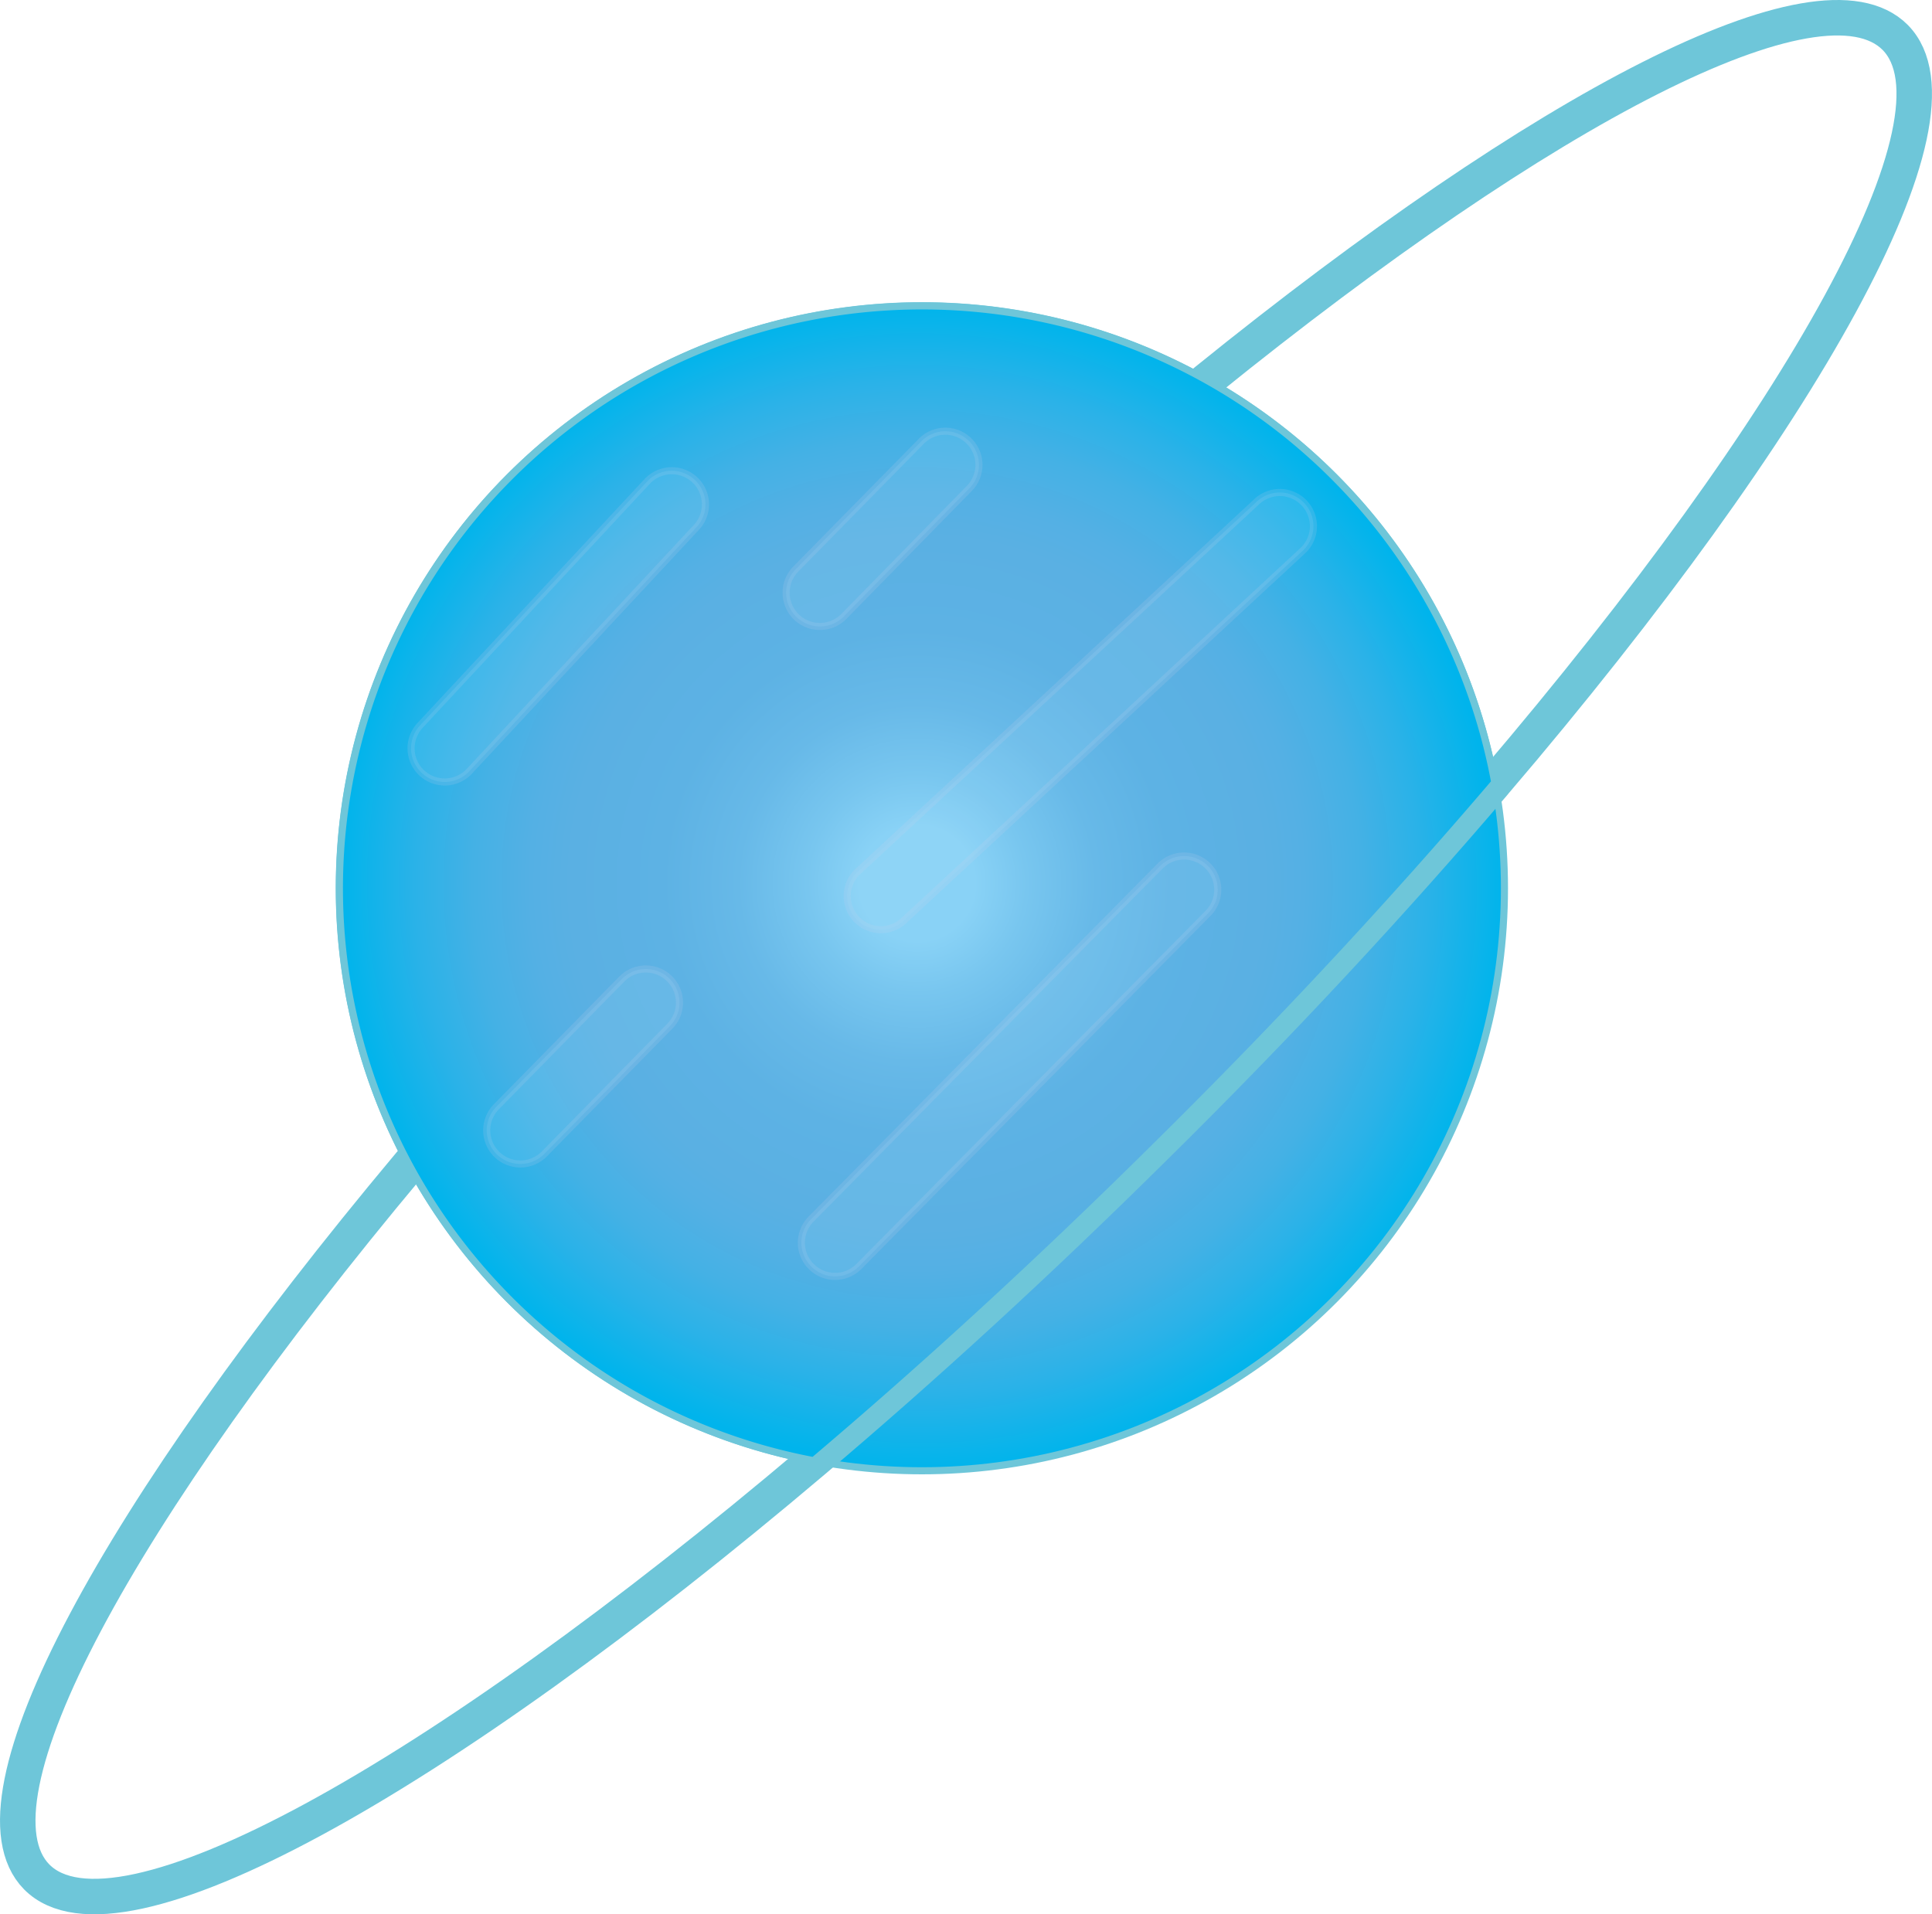 <?xml version="1.0" encoding="UTF-8" standalone="no"?>
<svg
   xmlns:dc="http://purl.org/dc/elements/1.1/"
   xmlns:cc="http://creativecommons.org/ns#"
   xmlns:rdf="http://www.w3.org/1999/02/22-rdf-syntax-ns#"
   xmlns:svg="http://www.w3.org/2000/svg"
   xmlns="http://www.w3.org/2000/svg"
   xmlns:xlink="http://www.w3.org/1999/xlink"
   id="Ebene_1"
   data-name="Ebene 1"
   viewBox="0 0 272.294 269.838"
   version="1.1"
   width="272.294"
   height="269.838">
  <defs
     id="defs92">
    <style
       id="style2">.cls-1{fill:#6f071c;}.cls-1,.cls-27{opacity:0.23;}.cls-2,.cls-9{fill:#e6332a;}.cls-2{opacity:0.16;}.cls-14,.cls-3{fill:#be1622;}.cls-3,.cls-4{opacity:0.08;}.cls-4,.cls-7{fill:#e94e1b;}.cls-5{stroke:#662483;fill:url(#Unbenannter_Verlauf_34);}.cls-10,.cls-11,.cls-12,.cls-22,.cls-23,.cls-31,.cls-5{stroke-miterlimit:10;}.cls-6{fill:url(#Orange_Gelb);}.cls-22,.cls-26,.cls-8{fill:#f39200;}.cls-10,.cls-11,.cls-12{stroke:#6ec6d9;}.cls-10{fill:url(#Unbenannter_Verlauf_77);}.cls-11{fill:none;stroke-width:5px;}.cls-12{fill:url(#Unbenannter_Verlauf_77-2);}.cls-13{fill:#36a9e1;}.cls-15{fill:url(#Unbenannter_Verlauf_93);}.cls-16{fill:#79110e;}.cls-17{fill:url(#Unbenannter_Verlauf_113);}.cls-18{fill:url(#Unbenannter_Verlauf_126);}.cls-19{fill:url(#Orange_Gelb-2);}.cls-20,.cls-21,.cls-28{fill:#f9b233;}.cls-20{opacity:0.65;}.cls-21{opacity:0.71;}.cls-22{stroke:#f9b233;}.cls-23{fill:#acdef9;stroke:#ced4ed;}.cls-23,.cls-26{opacity:0.15;}.cls-24{fill:#009640;}.cls-25{fill:#ededed;}.cls-27{fill:#c6c6c6;}.cls-28{opacity:0.25;}.cls-29{fill:#b2b2b2;opacity:0.13;}.cls-30{fill:#5d0c03;}.cls-31{fill:#fced5a;stroke:#f39200;stroke-width:0.75px;}.cls-32{fill:#f6f6f6;}.cls-33{fill:#620b00;}</style>
    <radialGradient
       id="Unbenannter_Verlauf_34"
       cx="498.34"
       cy="72.95"
       r="68.86"
       gradientUnits="userSpaceOnUse"
       gradientTransform="translate(-118.309,-293.818)">
      <stop
         offset="0.1"
         stop-color="#5e0b4f"
         id="stop4" />
      <stop
         offset="0.43"
         stop-color="#4f1157"
         id="stop6" />
      <stop
         offset="0.56"
         stop-color="#48145a"
         id="stop8" />
      <stop
         offset="0.67"
         stop-color="#3b1a5b"
         id="stop10" />
      <stop
         offset="0.84"
         stop-color="#2e215c"
         id="stop12" />
      <stop
         offset="1"
         stop-color="#29235c"
         id="stop14" />
    </radialGradient>
    <linearGradient
       id="Orange_Gelb"
       x1="107.65"
       y1="554.35"
       x2="143.7"
       y2="554.35"
       gradientUnits="userSpaceOnUse">
      <stop
         offset="0"
         stop-color="#ffef26"
         id="stop17" />
      <stop
         offset="0.02"
         stop-color="#ffea21"
         id="stop19" />
      <stop
         offset="0.1"
         stop-color="#fed70f"
         id="stop21" />
      <stop
         offset="0.19"
         stop-color="#fdcc04"
         id="stop23" />
      <stop
         offset="0.28"
         stop-color="#fdc800"
         id="stop25" />
      <stop
         offset="0.67"
         stop-color="#f18f34"
         id="stop27" />
      <stop
         offset="0.89"
         stop-color="#e95f32"
         id="stop29" />
      <stop
         offset="1"
         stop-color="#e3312d"
         id="stop31" />
    </linearGradient>
    <radialGradient
       id="Unbenannter_Verlauf_77"
       cx="271.26"
       cy="309"
       r="82.11"
       gradientUnits="userSpaceOnUse">
      <stop
         offset="0.1"
         stop-color="#89d2f6"
         id="stop34" />
      <stop
         offset="0.19"
         stop-color="#78c6ef"
         id="stop36" />
      <stop
         offset="0.31"
         stop-color="#67b9e8"
         id="stop38" />
      <stop
         offset="0.44"
         stop-color="#5db2e4"
         id="stop40" />
      <stop
         offset="0.6"
         stop-color="#5ab0e3"
         id="stop42" />
      <stop
         offset="0.67"
         stop-color="#54b0e4"
         id="stop44" />
      <stop
         offset="0.77"
         stop-color="#44b1e5"
         id="stop46" />
      <stop
         offset="0.87"
         stop-color="#2ab2e8"
         id="stop48" />
      <stop
         offset="0.98"
         stop-color="#06b4eb"
         id="stop50" />
      <stop
         offset="1"
         stop-color="#00b4ec"
         id="stop52" />
    </radialGradient>
    <radialGradient
       id="Unbenannter_Verlauf_77-2"
       cx="270.58"
       cy="308.29"
       r="81.4"
       xlink:href="#Unbenannter_Verlauf_77"
       gradientTransform="translate(-141.334,-183.795)" />
    <linearGradient
       id="Unbenannter_Verlauf_93"
       x1="355.4"
       y1="457.85"
       x2="641.29"
       y2="457.85"
       gradientUnits="userSpaceOnUse"
       gradientTransform="translate(-66.795,-9.646)">
      <stop
         offset="0"
         stop-color="#ffef26"
         id="stop56" />
      <stop
         offset="0.01"
         stop-color="#ffea21"
         id="stop58" />
      <stop
         offset="0.04"
         stop-color="#fed70f"
         id="stop60" />
      <stop
         offset="0.07"
         stop-color="#fdcc04"
         id="stop62" />
      <stop
         offset="0.1"
         stop-color="#fdc800"
         id="stop64" />
      <stop
         offset="0.24"
         stop-color="#f18f34"
         id="stop66" />
      <stop
         offset="0.5"
         stop-color="#e95f32"
         id="stop68" />
      <stop
         offset="0.51"
         stop-color="#e85631"
         id="stop70" />
      <stop
         offset="0.55"
         stop-color="#e6452f"
         id="stop72" />
      <stop
         offset="0.6"
         stop-color="#e43a2e"
         id="stop74" />
      <stop
         offset="0.67"
         stop-color="#e3332d"
         id="stop76" />
      <stop
         offset="0.86"
         stop-color="#e3312d"
         id="stop78" />
    </linearGradient>
    <linearGradient
       id="Unbenannter_Verlauf_113"
       x1="142.3"
       y1="541.77"
       x2="184.75"
       y2="541.77"
       gradientUnits="userSpaceOnUse"
       gradientTransform="translate(-141.334,-183.795)">
      <stop
         offset="0"
         stop-color="#eae200"
         id="stop81" />
      <stop
         offset="1"
         stop-color="#e11e14"
         id="stop83" />
    </linearGradient>
    <linearGradient
       id="Unbenannter_Verlauf_126"
       x1="149.84"
       y1="571.81"
       x2="163.27"
       y2="571.81"
       gradientUnits="userSpaceOnUse"
       gradientTransform="translate(-141.334,-183.795)">
      <stop
         offset="0"
         stop-color="#ece300"
         id="stop86" />
      <stop
         offset="1"
         stop-color="#e8461e"
         id="stop88" />
    </linearGradient>
    <linearGradient
       id="Orange_Gelb-2"
       x1="180.9"
       y1="577.77"
       x2="200.98"
       y2="577.77"
       xlink:href="#Orange_Gelb"
       gradientTransform="translate(-141.334,-183.795)" />
    <linearGradient
       xlink:href="#Orange_Gelb"
       id="linearGradient211"
       gradientUnits="userSpaceOnUse"
       x1="107.65"
       y1="554.35"
       x2="143.7"
       y2="554.35"
       gradientTransform="translate(-141.334,-183.795)" />
    <radialGradient
       xlink:href="#Unbenannter_Verlauf_77"
       id="radialGradient213"
       gradientUnits="userSpaceOnUse"
       cx="271.26"
       cy="309"
       r="82.11"
       gradientTransform="translate(-141.334,-183.795)" />
  </defs>
  <ellipse
     class="cls-1"
     cx="-19.874"
     cy="371.035"
     rx="90.16"
     ry="78.19"
     id="ellipse94" />
  <path
     class="cls-2"
     d="m 343.375,520.354 c -25.66,-1.27 -56.3,-30.26 -56.31,-66.28 -0.01,-36.02 30.66,-65.22 56.31,-66.28 33.92,-1.4 45.38,47 78.43,49.2 18.28,1.24 25,-75.7 79.45,-76.8 41.51,-0.84 74.68,41 74.77,88 0.11,54.75 -44.66,90.14 -74.77,88 -82.3,-5.79 -42.62,-62.37 -78.31,-64.07 -33.63,-1.61 -44.27,49.92 -79.57,48.23 z"
     id="path96" />
  <circle
     class="cls-3"
     cx="-193.283"
     cy="122.427"
     r="70.31"
     id="circle98" />
  <circle
     class="cls-4"
     cx="-87.168"
     cy="-141.808"
     r="125.95"
     id="circle100" />
  <circle
     class="cls-5"
     cx="380.031"
     cy="-220.868"
     r="68.86"
     id="circle102"
     style="fill:url(#Unbenannter_Verlauf_34)" />
  <path
     class="cls-6"
     d="m -8.784,336.785 6.38,5.26 a 13.06,13.06 0 0 1 3.58,15.53 l -2.62,5.71 a 13.93,13.93 0 0 0 -0.89,8.92 l 1.6,7 a 22.84,22.84 0 0 1 -1.47,14.55 l -4.77,10.53 -19.53,-7.52 -7.16,-38.82 z"
     id="path104"
     style="fill:url(#linearGradient211)" />
  <path
     class="cls-7"
     d="M 2.042,-144.158 A 89.68,89.68 0 0 1 -87.638,-54.478 c -44.63,0 -78.08,-35.26 -87.08,-68.13 a 71.43,71.43 0 0 1 -2.6,-21.55 c 1.43,-36.8 33.43,-89.69 89.68,-89.69 49.18,0 89.68,40.49 89.68,89.69 z"
     id="path106" />
  <path
     class="cls-8"
     d="m -136.108,-155.468 c 15.2,5.89 8.67,26.18 23.28,40.3 15.36,14.86 36.72,-3.72 68,5 3.17,0.88 23.67,6.09 33.33,15.06 a 89.23,89.23 0 0 0 11.34,-25.15 101.08,101.08 0 0 0 3.19,-23.59 c -0.06,-25.78 -16,-63.32 -50.86,-80.6 a 87.14,87.14 0 0 0 -39.32,-9.08 c -44.74,0.68 -70.87,37.68 -73.49,41.26 -16,21.7 -16.67,48 -16.68,48.38 v 0.48 c 0,0.45 0,1 0,1.6 9.1,-6.21 27.75,-18.88 41.21,-13.66 z"
     id="path108" />
  <path
     class="cls-9"
     d="m -52.888,-222.088 4.67,-2.52 a 88.64,88.64 0 0 0 -39.42,-9.24 c -32.87,0 -57.45,18.1 -72.51,40.47 0,0 0,0.12 0.06,0.17 2.09,3.2 17.15,-9.59 44.51,-8.15 12.66,0.67 14.34,2.86 23.54,1.79 13.8,-1.59 24.6,-9.57 32.26,-17.31 a 29.64,29.64 0 0 1 6.89,-5.21 z"
     id="path110" />
  <circle
     class="cls-10"
     cx="129.926"
     cy="125.205"
     r="82.11"
     id="circle112"
     style="fill:url(#radialGradient213)" />
  <path
     class="cls-11"
     d="m 210.666,110.285 c -14.1,16.55 -30.26,34 -48,51.49 -16.28,16.13 -32.51,31 -48,44.11 -53.26,45.12 -98.15,70.14 -109.49,58.68 -10.7,-10.86 11.49,-51.36 52.49,-100.36 15,-17.91 32.54,-37 51.9,-56.13 20.75,-20.55 41.36,-39 60.54,-54.48 47.64,-38.52 86.49,-58.89 97,-48.32 11.06,11.21 -12.89,53.93 -56.44,105.01 z"
     id="path114" />
  <path
     class="cls-12"
     d="m 210.666,110.285 c -14.1,16.55 -30.26,34 -48,51.49 -16.28,16.13 -32.51,31 -48,44.11 a 82.1,82.1 0 1 1 96,-95.6 z"
     id="path116"
     style="fill:url(#Unbenannter_Verlauf_77-2)" />
  <circle
     class="cls-13"
     cx="474.898"
     cy="71.175"
     r="93.909"
     transform="rotate(-1.146)"
     id="circle118"
     style="stroke-width:1" />
  <circle
     class="cls-14"
     cx="-193.283"
     cy="122.427"
     r="64"
     id="circle120" />
  <ellipse
     class="cls-9"
     cx="-193.283"
     cy="122.427"
     rx="32.16"
     ry="18.52"
     id="ellipse122" />
  <path
     class="cls-15"
     d="m 344.305,508.794 c -25.38,-1.06 -55.69,-25.43 -55.7,-55.7 -0.01,-30.27 30.33,-54.81 55.7,-55.7 33.57,-1.18 44.91,39.47 77.6,41.35 18.09,1 24.78,-63.62 78.61,-64.55 41.07,-0.7 73.88,34.47 74,74 0.1,46 -44.19,75.76 -74,74 -81.42,-4.86 -42.17,-52.42 -77.48,-53.85 -33.27,-1.39 -43.83,41.92 -78.73,40.45 z"
     id="path124"
     style="fill:url(#Unbenannter_Verlauf_93)" />
  <path
     class="cls-16"
     d="m 20.666,420.095 a 71.28,71.28 0 1 1 -7.88,-109 17,17 0 0 1 -3.12,29.36 c -10.61,4.69 -20.54,10.24 -22.47,20.15 -6.8,34.94 15.17,40.85 30.55,46.29 a 8,8 0 0 1 2.92,13.2 z"
     id="path126" />
  <path
     class="cls-17"
     d="m 1.096,357.555 1.64,6.18 a 10.87,10.87 0 0 0 15.16,7 l 4.16,-2 a 13.32,13.32 0 0 1 9.19,-0.82 l 6.44,1.74 a 4.52,4.52 0 0 0 4.82,-7 c -6,-8.06 -13.22,-17.91 -13.32,-18.54 -0.08,-0.45 -12.1,9.82 -17.53,9.21 l -6.33,-0.7 a 3.93,3.93 0 0 0 -4.23,4.93 z"
     id="path128"
     style="fill:url(#Unbenannter_Verlauf_113)" />
  <path
     class="cls-18"
     d="m 8.526,379.375 2.22,13.94 a 5.68,5.68 0 0 0 8.72,3.89 l 0.7,-0.45 a 3.91,3.91 0 0 0 0.09,-6.48 l -2.44,-1.7 a 15.06,15.06 0 0 1 -5.09,-6 l -1.81,-3.87 a 1.26,1.26 0 0 0 -2.39,0.67 z"
     id="path130"
     style="fill:url(#Unbenannter_Verlauf_126)" />
  <path
     class="cls-19"
     d="m 39.896,389.085 6,10.22 a 6.15,6.15 0 0 0 8.12,2.34 l 1.45,-0.75 a 7.63,7.63 0 0 0 3.9,-8.65 l -0.61,-2.44 a 5,5 0 0 0 -6.39,-3.5 l -3.11,1 a 5.2,5.2 0 0 1 -3.93,-0.27 l -2.47,-1.22 a 2.3,2.3 0 0 0 -2.96,3.27 z"
     id="path132"
     style="fill:url(#Orange_Gelb-2)" />
  <path
     class="cls-20"
     d="m -77.578,-165.578 a 10.09,10.09 0 1 1 0,-20.17 h 63.6 a 10.09,10.09 0 0 1 0,20.17 z"
     id="path134" />
  <path
     class="cls-20"
     d="m -150.058,-118.128 a 10.09,10.09 0 1 1 0,-20.17 h 42.73 a 10.09,10.09 0 0 1 0,20.17 z"
     id="path136" />
  <path
     class="cls-21"
     d="m -139.768,-182.608 a 10.09,10.09 0 0 1 0,-20.17 h 14.12 a 10.09,10.09 0 1 1 0,20.17 z"
     id="path138" />
  <path
     class="cls-20"
     d="m -66.188,-78.528 a 10.09,10.09 0 0 1 0,-20.17 h 21.72 a 10.09,10.09 0 0 1 0,20.17 z"
     id="path140" />
  <path
     class="cls-22"
     d="m 518.971,-220.488 c 0,9.09 -61.58,16.49 -137.55,16.49 -75.97,0 -137.56,-7.4 -137.56,-16.49 0,-6.1 27.69,-11.43 68.81,-14.3 -1.72,11.88 9.27,14.3 23.18,14.3 h 85.12 c 13.27,0 25.34,-3.67 26.41,-14.47 42.66,2.81 71.59,8.26 71.59,14.47 z"
     id="path142" />
  <path
     class="cls-23"
     d="m 118.936,86.885 a 4.755,4.755 0 1 1 -6.77,-6.68 l 17.68,-18 a 4.741,4.741 0 1 1 6.77,6.64 z"
     id="path144" />
  <path
     class="cls-23"
     d="m 121.066,178.505 a 4.745,4.745 0 0 1 -6.78,-6.64 l 49.19,-49.76 a 4.745,4.745 0 1 1 6.78,6.64 z"
     id="path146" />
  <path
     class="cls-23"
     d="m 76.726,162.645 a 4.741,4.741 0 1 1 -6.77,-6.64 l 17.68,-18 a 4.741,4.741 0 1 1 6.77,6.64 z"
     id="path148" />
  <path
     class="cls-23"
     d="m 66.056,108.815 a 4.745,4.745 0 0 1 -6.78,-6.64 l 32,-34.38 a 4.745,4.745 0 1 1 6.78,6.64 z"
     id="path150" />
  <path
     class="cls-23"
     d="m 127.556,129.605 a 4.745,4.745 0 1 1 -6.78,-6.64 l 56.21,-52.12 a 4.741,4.741 0 1 1 6.77,6.64 z"
     id="path152" />
  <path
     class="cls-24"
     d="m 567.549,47.205 a 93.42,93.42 0 0 0 -24.54,-48.35 7.13,7.13 0 0 0 -6.15,7 v 2 a 7.14,7.14 0 0 1 -7.14,7.14 h -3.68 a 7.48,7.48 0 0 0 -7.48,7.48 6.26,6.26 0 0 1 -6.26,6.25 h -23.49 a 12.89,12.89 0 0 0 -12.88,12.89 v 0 a 10,10 0 0 1 -10,10 h -5.19 a 14.05,14.05 0 0 0 -14.06,14.06 v 3.91 a 11.49,11.49 0 0 0 11.49,11.49 h 35.64 a 12.37,12.37 0 0 1 12.36,12.9 l -0.34,7.86 v 12.02 a 7,7 0 0 1 -7,7 3.91,3.91 0 0 0 -3.9,3.9 2.79,2.79 0 0 0 2.79,2.79 h 11.3 a 6.73,6.73 0 0 0 6.73,-6.66 l 0.31,-32.46 a 8.09,8.09 0 0 1 7.81,-8 5.25,5.25 0 0 1 5.43,5.25 8.08,8.08 0 0 0 8,8.08 6.43,6.43 0 0 1 6.32,6.43 8.28,8.28 0 0 0 8.27,8.27 h 5.83 a 93.43,93.43 0 0 0 9.83,-61.25 z"
     id="path154" />
  <path
     class="cls-24"
     d="m 460.519,20.855 v -3 a 5.14,5.14 0 0 1 5.14,-5.14 v 0 a 5.13,5.13 0 0 0 5.13,-5.13 v -2.48 a 9.37,9.37 0 0 1 9.37,-9.37 v 0 -7.88 a 9.27,9.27 0 0 1 9.27,-9.27 v 0 a 5.92,5.92 0 0 1 5.91,5.92 v 32.92 a 7.58,7.58 0 0 1 -7.58,7.58 h -23.11 a 4.13,4.13 0 0 1 -4.13,-4.15 z"
     id="path156" />
  <path
     class="cls-24"
     d="m 410.109,23.005 a 3.13,3.13 0 0 1 3.1,-3.15 h 1.67 a 2.56,2.56 0 0 0 2.57,-2.56 4.13,4.13 0 0 0 -4.13,-4.13 h -0.71 a 2.9,2.9 0 0 1 -2.87,-2.5 2.62,2.62 0 0 0 -2.75,-2.27 l -5.36,0.31 a 9.37,9.37 0 0 0 -3.1,0.73 94.28,94.28 0 0 0 -8.05,13.69 4.54,4.54 0 0 0 3.66,1.86 h 13.97 a 2,2 0 0 0 2,-1.98 z"
     id="path158" />
  <path
     class="cls-25"
     d="m 500.029,25.565 a 8.58,8.58 0 1 1 0,-17.16 h 42 a 8.58,8.58 0 0 1 0,17.16 z"
     id="path160" />
  <path
     class="cls-25"
     d="m 413.229,118.585 a 8.58,8.58 0 1 1 0,-17.15 h 42.05 a 8.58,8.58 0 0 1 0,17.15 z"
     id="path162" />
  <path
     class="cls-25"
     d="m 400.969,59.215 a 10.5,10.5 0 0 1 0,-21 h 87.24 a 10.5,10.5 0 0 1 0,21 z"
     id="path164" />
  <path
     class="cls-25"
     d="m 527.229,85.645 a 6.18,6.18 0 1 1 0,-12.35 h 14 a 6.18,6.18 0 1 1 0,12.35 z"
     id="path166" />
  <path
     class="cls-25"
     d="m 425.939,5.055 a 6.18,6.18 0 0 1 0,-12.36 h 16.62 a 6.18,6.18 0 1 1 0,12.36 z"
     id="path168" />
  <path
     class="cls-25"
     d="m 469.109,92.005 a 8.58,8.58 0 1 1 0,-17.15 h 22.93 a 8.58,8.58 0 0 1 0,17.15 z"
     id="path170" />
  <path
     class="cls-25"
     d="m 489.939,150.635 a 4.67,4.67 0 0 1 0,-9.34 h 5.77 a 4.67,4.67 0 0 1 0,9.34 z"
     id="path172" />
  <circle
     class="cls-26"
     cx="-87.668"
     cy="-143.378"
     r="116.13"
     id="circle174" />
  <ellipse
     class="cls-27"
     cx="475.129"
     cy="63.725"
     rx="105.08"
     ry="102.2"
     id="ellipse176" />
  <circle
     class="cls-28"
     cx="-87.168"
     cy="-141.808"
     r="108.2"
     id="circle178" />
  <ellipse
     class="cls-29"
     cx="475.119"
     cy="63.215"
     rx="110.57"
     ry="107.54"
     id="ellipse180" />
  <path
     class="cls-30"
     d="m 12.556,311.095 a 70.78,70.78 0 0 0 -21.52,-10.52 H -21.034 a 15.09,15.09 0 1 0 0,30.17 h 34.17 a 15.06,15.06 0 0 0 5.71,-1.13 16.86,16.86 0 0 0 -6.29,-18.52 z"
     id="path182" />
  <path
     class="cls-31"
     d="m -64.174,338.205 a 7.46,7.46 0 1 1 0,-14.92 h 43.37 a 7.46,7.46 0 0 1 0,14.92 z"
     id="path184" />
  <path
     class="cls-32"
     d="m -60.164,335.585 a 4.84,4.84 0 1 1 0,-9.67 h 35.36 a 4.84,4.84 0 0 1 0,9.67 z"
     id="path186" />
  <path
     class="cls-31"
     d="m -85.634,368.905 a 7.46,7.46 0 1 1 0,-14.92 h 25.7 a 7.46,7.46 0 0 1 0,14.92 z"
     id="path188" />
  <path
     class="cls-32"
     d="m -81.634,366.275 a 4.83,4.83 0 1 1 0,-9.66 h 4 a 4.83,4.83 0 1 1 0,9.66 z"
     id="path190" />
  <path
     class="cls-31"
     d="m -11.134,418.285 a 5.57,5.57 0 0 1 -5.54,-6.14 5.79,5.79 0 0 1 5.86,-5 h 8.93 a 5.83,5.83 0 0 1 5.94,5.07 5.56,5.56 0 0 1 -5.54,6.06 z"
     id="path192" />
  <path
     class="cls-32"
     d="m -5.784,416.325 a 3.61,3.61 0 0 1 -3.56,-4.21 3.75,3.75 0 0 1 3.75,-3 h 3.26 a 3.81,3.81 0 0 1 3.84,3.08 3.61,3.61 0 0 1 -3.57,4.14 z"
     id="path194" />
  <path
     class="cls-31"
     d="m -45.984,376.425 a 3.4,3.4 0 0 0 0,6.79 h 0.76 c 2.28,0 2.06,1.85 2.06,4.12 a 4.11,4.11 0 0 1 -4.12,4.12 h -16.69 a 4.13,4.13 0 0 0 0,8.25 h 37.5 a 4.13,4.13 0 0 0 0,-8.25 h -4.28 a 4.12,4.12 0 0 1 -4.12,-4.12 c 0,-2.27 -0.5,-4.12 1.78,-4.12 l 0.77,-0.1 a 3.4,3.4 0 1 0 0,-6.79 z"
     id="path196" />
  <path
     class="cls-32"
     d="m -62.064,398.015 a 2.28,2.28 0 0 1 -2.27,-2.66 2.36,2.36 0 0 1 2.37,-1.89 h 9.83 a 2.39,2.39 0 0 1 2.42,1.94 2.28,2.28 0 0 1 -2.25,2.61 z"
     id="path198" />
  <path
     class="cls-32"
     d="m -44.624,397.545 a 1.81,1.81 0 0 1 -1.78,-2.11 1.88,1.88 0 0 1 1.88,-1.5 h 16.8 a 1.9,1.9 0 0 1 1.92,1.54 1.81,1.81 0 0 1 -1.79,2.07 z"
     id="path200" />
  <path
     class="cls-32"
     d="m -39.744,382.035 a 1.8,1.8 0 0 1 -1.78,-2.1 1.88,1.88 0 0 1 1.88,-1.51 h 1.6 a 1.9,1.9 0 0 1 1.92,1.54 1.8,1.8 0 0 1 -1.79,2.07 z"
     id="path202" />
  <path
     class="cls-33"
     d="m -62.884,404.315 h -27.84 a 72.38,72.38 0 0 0 26.72,26.57 h 1.12 a 13.29,13.29 0 1 0 0,-26.57 z"
     id="path204" />
</svg>
